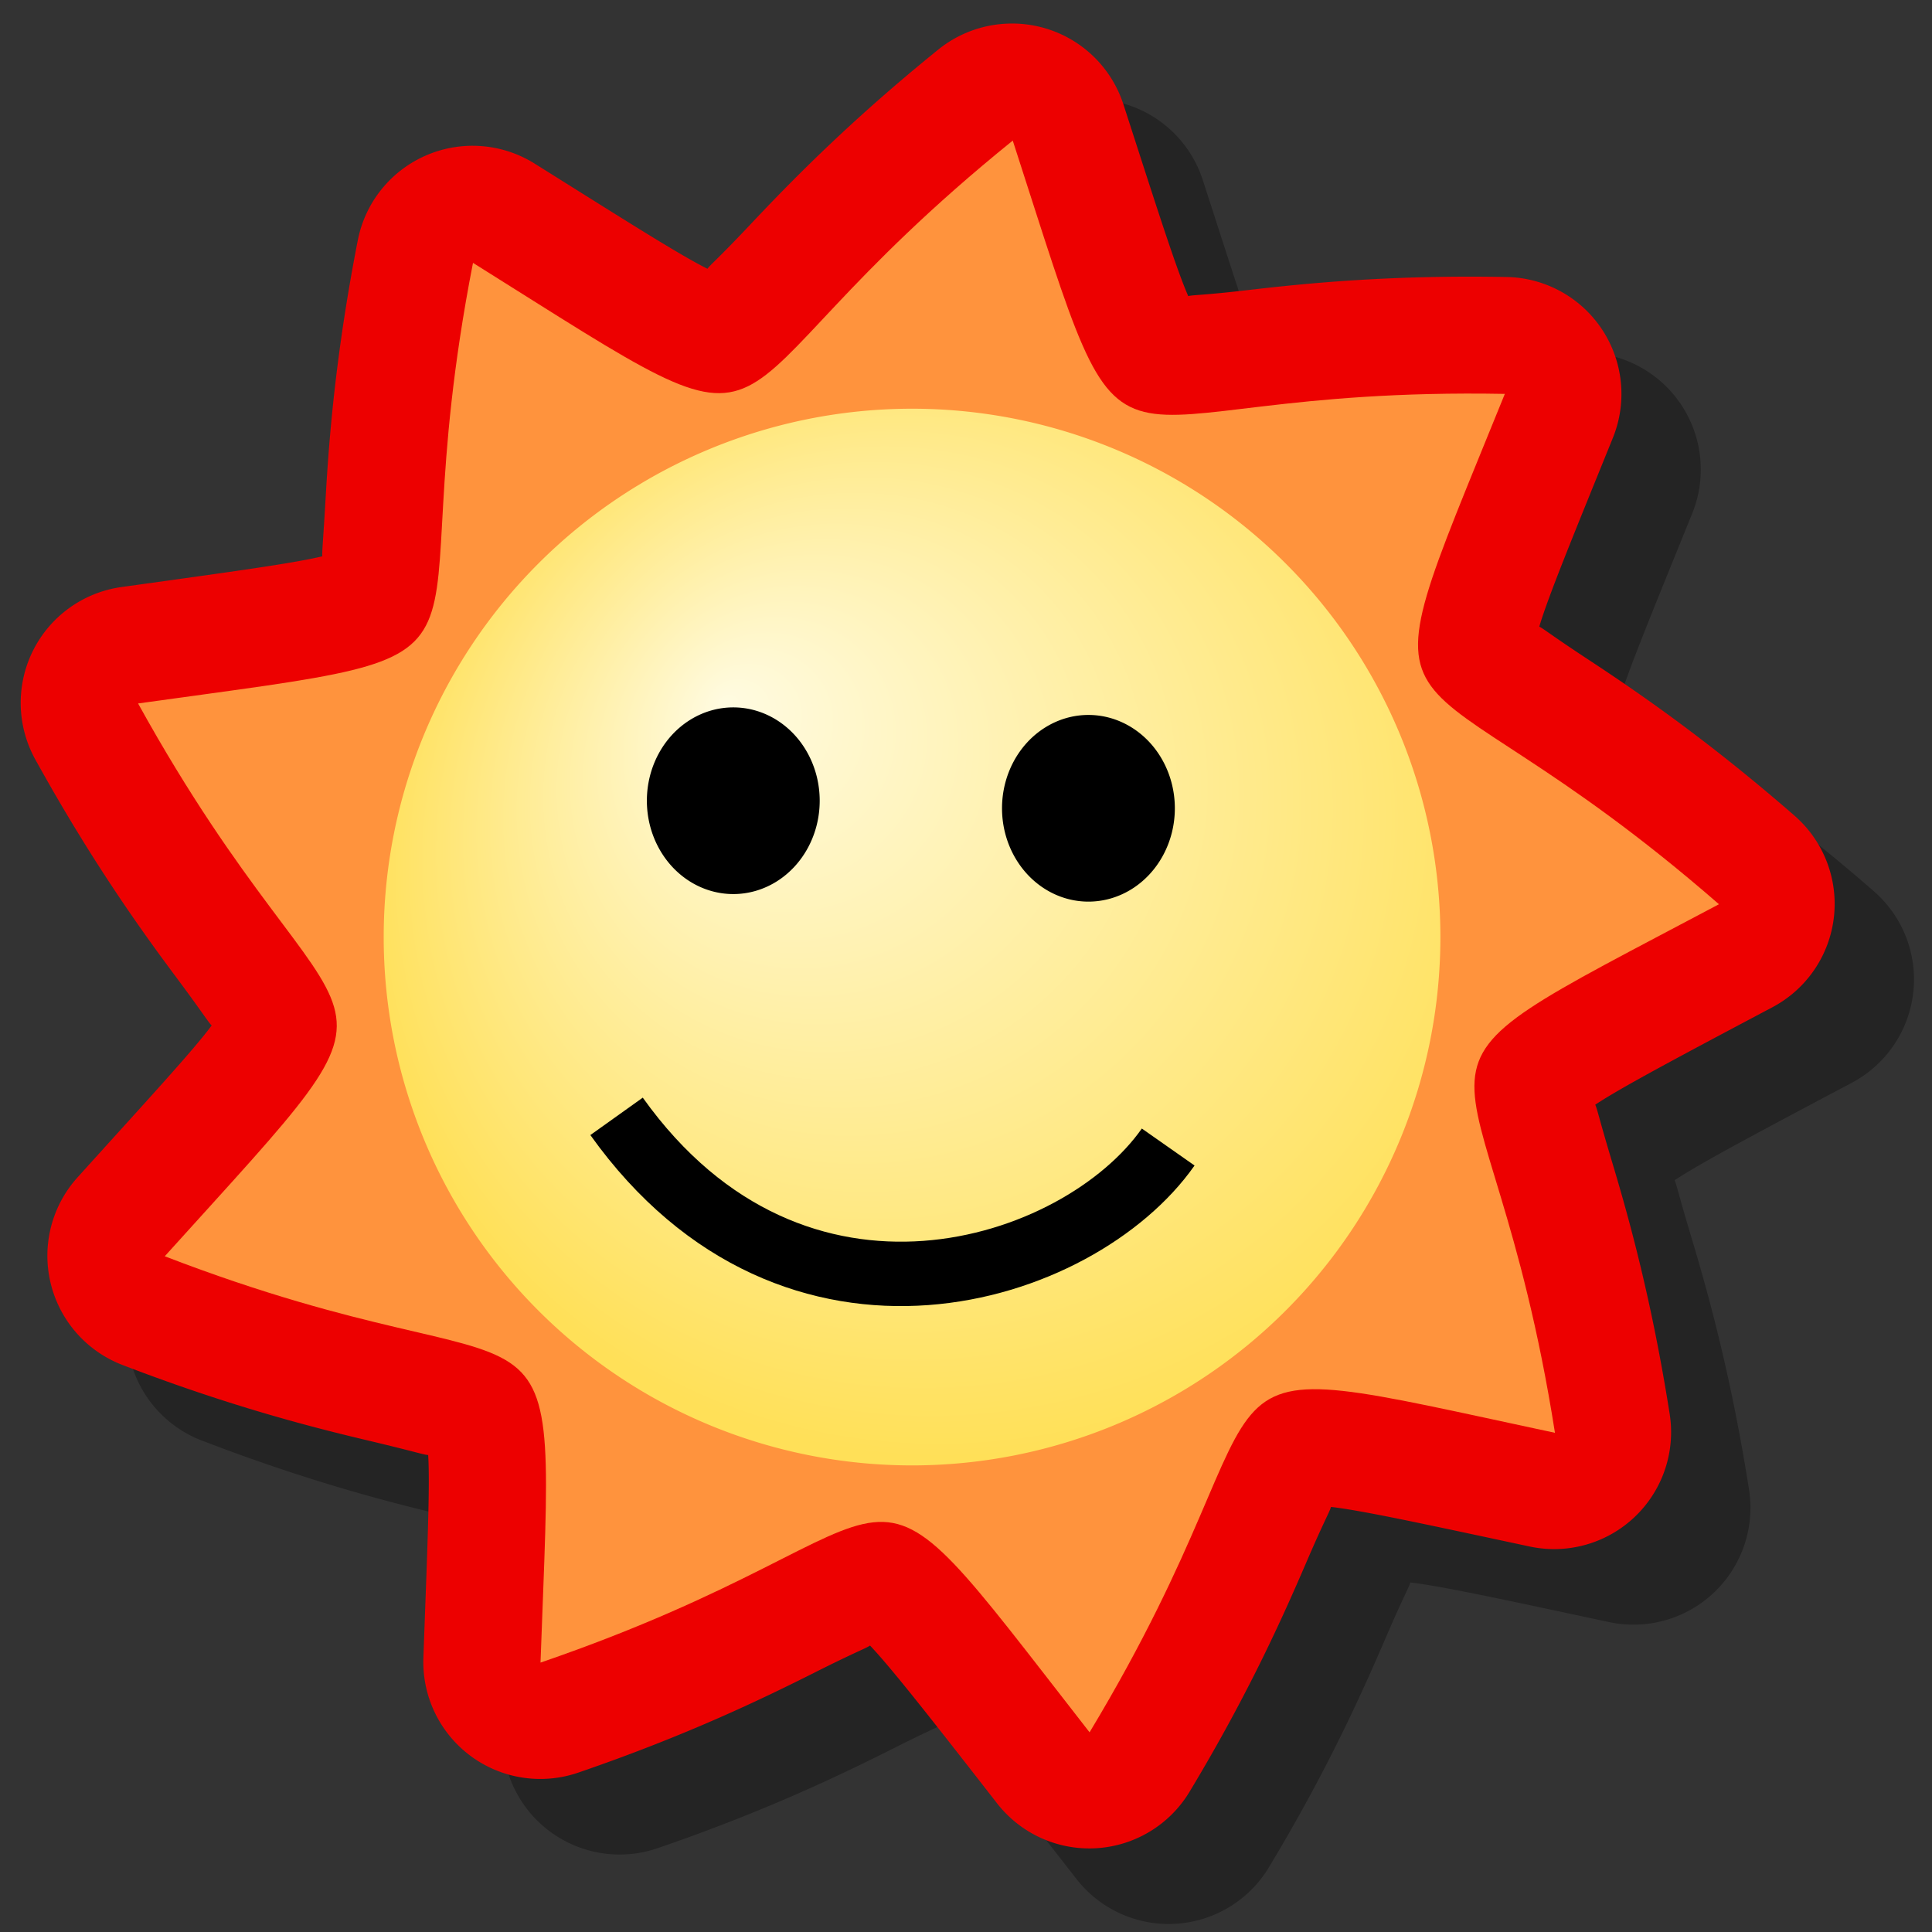 <?xml version="1.0" encoding="UTF-8" standalone="no"?>
<!-- Created with Inkscape (http://www.inkscape.org/) -->
<svg
   xmlns:dc="http://purl.org/dc/elements/1.1/"
   xmlns:cc="http://creativecommons.org/ns#"
   xmlns:rdf="http://www.w3.org/1999/02/22-rdf-syntax-ns#"
   xmlns:svg="http://www.w3.org/2000/svg"
   xmlns="http://www.w3.org/2000/svg"
   xmlns:xlink="http://www.w3.org/1999/xlink"
   xmlns:sodipodi="http://sodipodi.sourceforge.net/DTD/sodipodi-0.dtd"
   xmlns:inkscape="http://www.inkscape.org/namespaces/inkscape"
   width="90"
   height="90"
   id="svg2"
   sodipodi:version="0.32"
   inkscape:version="0.46+devel"
   version="1.0"
   sodipodi:docname="kadu.svg"
   inkscape:output_extension="org.inkscape.output.svg.inkscape">
  <rect width="100%" height="100%" fill="#333333" stroke="none"/>
  <defs
     id="defs4">
    <linearGradient
       id="linearGradient3165">
      <stop
         style="stop-color:#fffbe1;stop-opacity:1"
         offset="0"
         id="stop3167" />
      <stop
         style="stop-color:#ffe058;stop-opacity:1"
         offset="1"
         id="stop3169" />
    </linearGradient>
    <radialGradient
       inkscape:collect="always"
       xlink:href="#linearGradient3165"
       id="radialGradient3173"
       cx="42.024"
       cy="44.997"
       fx="35.642"
       fy="32.428"
       r="28.193"
       gradientUnits="userSpaceOnUse"
       gradientTransform="matrix(1.024,-0.524,0.501,0.98,-19.759,21.721)" />
  </defs>
  <sodipodi:namedview
     id="base"
     pagecolor="#ffffff"
     bordercolor="#666666"
     borderopacity="1.0"
     gridtolerance="10000"
     guidetolerance="10"
     objecttolerance="10"
     inkscape:pageopacity="0.0"
     inkscape:pageshadow="2"
     inkscape:zoom="5.5333333"
     inkscape:cx="53.493976"
     inkscape:cy="25.698277"
     inkscape:document-units="px"
     inkscape:current-layer="layer1"
     showgrid="false"
     inkscape:window-width="1023"
     inkscape:window-height="736"
     inkscape:window-x="0"
     inkscape:window-y="1" />
  <g
     inkscape:label="Layer 1"
     inkscape:groupmode="layer"
     id="layer1">
    <path
       transform="matrix(1.018,0,0,1.018,0.005,0.931)"
       d="M 49.719,3.625 A 5.352,5.352 0 0 0 46.562,4.812 c -4.089,3.304 -6.787,6.08 -8.625,8.031 -1.438,1.527 -1.815,1.821 -1.938,2 -1.308,-0.652 -3.89,-2.297 -7.906,-4.812 A 5.352,5.352 0 0 0 20,13.531 C 18.991,18.691 18.685,22.573 18.531,25.25 18.412,27.334 18.357,27.773 18.375,28 16.956,28.342 13.885,28.751 9.188,29.406 A 5.352,5.352 0 0 0 5.25,37.312 c 2.544,4.601 4.804,7.758 6.406,9.906 1.267,1.7 1.511,2.119 1.656,2.25 -0.869,1.175 -2.949,3.418 -6.125,6.938 A 5.352,5.352 0 0 0 9.219,65 c 4.906,1.889 8.674,2.852 11.281,3.469 2.06,0.488 2.521,0.648 2.719,0.656 0.09,1.459 -0.048,4.542 -0.219,9.281 a 5.352,5.352 0 0 0 7.094,5.25 c 4.973,-1.706 8.449,-3.389 10.844,-4.594 1.877,-0.944 2.324,-1.093 2.5,-1.219 1.007,1.059 2.899,3.481 5.812,7.219 a 5.352,5.352 0 0 0 8.812,-0.531 c 2.713,-4.503 4.284,-8.039 5.344,-10.5 0.832,-1.934 1.077,-2.33 1.125,-2.531 1.452,0.165 4.455,0.821 9.094,1.812 A 5.352,5.352 0 0 0 80.031,67.25 c -0.817,-5.194 -1.855,-8.932 -2.625,-11.5 -0.601,-2.003 -0.687,-2.452 -0.781,-2.656 1.218,-0.808 3.939,-2.249 8.125,-4.469 a 5.352,5.352 0 0 0 1,-8.75 c -3.964,-3.453 -7.168,-5.654 -9.406,-7.125 -1.739,-1.143 -2.075,-1.433 -2.281,-1.531 0.416,-1.404 1.595,-4.264 3.375,-8.656 a 5.352,5.352 0 0 0 -4.875,-7.344 C 67.306,15.121 63.444,15.5 60.781,15.812 58.685,16.058 58.201,16.035 58,16.094 57.416,14.754 56.491,11.821 55.031,7.312 A 5.352,5.352 0 0 0 49.719,3.625 z"
       id="path2579"
       style="fill:#000000;fill-opacity:0.294;fill-rule:evenodd;stroke:#000000;stroke-width:0;stroke-linecap:butt;stroke-linejoin:miter;stroke-miterlimit:4;stroke-opacity:1;stroke-dashoffset:0;marker:none;marker-start:none;marker-mid:none;marker-end:none;visibility:visible;display:inline;overflow:visible;enable-background:accumulate"
       inkscape:original="M 49.9375 8.96875 C 34.522795 21.423402 41.293336 24.611544 25.25 14.5625 C 21.447348 34.011695 28.686808 32.104311 9.9375 34.71875 C 19.526201 52.061996 23.838524 45.945397 11.15625 60 C 29.649645 67.122196 29.02481 59.675294 28.34375 78.59375 C 47.088573 72.162343 41.829925 66.851092 53.46875 81.78125 C 63.694091 64.80557 56.237224 64.137881 74.75 68.09375 C 71.671305 48.516901 65.525609 52.775662 82.25 43.90625 C 67.30783 30.888459 65.358267 38.107098 72.46875 20.5625 C 52.654705 20.194934 55.768007 26.979224 49.9375 8.96875 z "
       inkscape:radius="5.3519611"
       sodipodi:type="inkscape:offset" />
    <path
       sodipodi:type="inkscape:offset"
       inkscape:radius="5.3519611"
       inkscape:original="M 49.9375 8.96875 C 34.522795 21.423402 41.293336 24.611544 25.25 14.5625 C 21.447348 34.011695 28.686808 32.104311 9.9375 34.71875 C 19.526201 52.061996 23.838524 45.945397 11.15625 60 C 29.649645 67.122196 29.02481 59.675294 28.34375 78.59375 C 47.088573 72.162343 41.829925 66.851092 53.46875 81.78125 C 63.694091 64.80557 56.237224 64.137881 74.75 68.09375 C 71.671305 48.516901 65.525609 52.775662 82.25 43.90625 C 67.30783 30.888459 65.358267 38.107098 72.46875 20.5625 C 52.654705 20.194934 55.768007 26.979224 49.9375 8.96875 z "
       style="fill:#ed0000;fill-opacity:1;fill-rule:evenodd;stroke:#000000;stroke-width:0;stroke-linecap:butt;stroke-linejoin:miter;stroke-miterlimit:4;stroke-opacity:1;stroke-dashoffset:0;marker:none;marker-start:none;marker-mid:none;marker-end:none;visibility:visible;display:inline;overflow:visible;enable-background:accumulate"
       id="path3180"
       d="M 49.719,3.625 A 5.352,5.352 0 0 0 46.562,4.812 c -4.089,3.304 -6.787,6.08 -8.625,8.031 -1.438,1.527 -1.815,1.821 -1.938,2 -1.308,-0.652 -3.89,-2.297 -7.906,-4.812 A 5.352,5.352 0 0 0 20,13.531 C 18.991,18.691 18.685,22.573 18.531,25.25 18.412,27.334 18.357,27.773 18.375,28 16.956,28.342 13.885,28.751 9.188,29.406 A 5.352,5.352 0 0 0 5.25,37.312 c 2.544,4.601 4.804,7.758 6.406,9.906 1.267,1.7 1.511,2.119 1.656,2.25 -0.869,1.175 -2.949,3.418 -6.125,6.938 A 5.352,5.352 0 0 0 9.219,65 c 4.906,1.889 8.674,2.852 11.281,3.469 2.06,0.488 2.521,0.648 2.719,0.656 0.09,1.459 -0.048,4.542 -0.219,9.281 a 5.352,5.352 0 0 0 7.094,5.25 c 4.973,-1.706 8.449,-3.389 10.844,-4.594 1.877,-0.944 2.324,-1.093 2.5,-1.219 1.007,1.059 2.899,3.481 5.812,7.219 a 5.352,5.352 0 0 0 8.812,-0.531 c 2.713,-4.503 4.284,-8.039 5.344,-10.5 0.832,-1.934 1.077,-2.33 1.125,-2.531 1.452,0.165 4.455,0.821 9.094,1.812 A 5.352,5.352 0 0 0 80.031,67.25 c -0.817,-5.194 -1.855,-8.932 -2.625,-11.5 -0.601,-2.003 -0.687,-2.452 -0.781,-2.656 1.218,-0.808 3.939,-2.249 8.125,-4.469 a 5.352,5.352 0 0 0 1,-8.75 c -3.964,-3.453 -7.168,-5.654 -9.406,-7.125 -1.739,-1.143 -2.075,-1.433 -2.281,-1.531 0.416,-1.404 1.595,-4.264 3.375,-8.656 a 5.352,5.352 0 0 0 -4.875,-7.344 C 67.306,15.121 63.444,15.5 60.781,15.812 58.685,16.058 58.201,16.035 58,16.094 57.416,14.754 56.491,11.821 55.031,7.312 A 5.352,5.352 0 0 0 49.719,3.625 z"
       transform="matrix(1.018,0,0,1.018,-3.691,-2.589)" />
    <path
       style="fill:#ff933d;fill-opacity:1;fill-rule:evenodd;stroke:#000000;stroke-width:0;stroke-linecap:butt;stroke-linejoin:miter;stroke-miterlimit:4;stroke-opacity:1;stroke-dashoffset:0;marker:none;marker-start:none;marker-mid:none;marker-end:none;visibility:visible;display:inline;overflow:visible;enable-background:accumulate"
       d="M 72.436,66.746 C 53.582,62.718 61.169,63.41 50.756,80.698 38.902,65.493 44.27,70.9 25.179,77.45 25.873,58.183 26.509,65.775 7.675,58.522 20.591,44.208 16.198,50.433 6.432,32.77 25.527,30.108 18.161,32.052 22.034,12.245 38.372,22.479 31.479,19.234 47.178,6.549 53.116,24.892 49.922,17.975 70.101,18.349 62.859,36.217 64.858,28.865 80.076,42.123 63.043,51.156 69.3,46.809 72.436,66.746 z"
       id="path3175"
       sodipodi:nodetypes="cccccccccc" />
    <path
       sodipodi:type="arc"
       style="opacity:1;fill:url(#radialGradient3173);fill-opacity:1;fill-rule:evenodd;stroke:#000000;stroke-width:0;stroke-linecap:butt;stroke-linejoin:miter;stroke-miterlimit:4;stroke-opacity:1;stroke-dasharray:none;stroke-dashoffset:0;marker:none;marker-start:none;marker-mid:none;marker-end:none;visibility:visible;display:inline;overflow:visible;enable-background:accumulate"
       id="path2399"
       sodipodi:cx="43.012047"
       sodipodi:cy="47.349396"
       sodipodi:rx="28.192772"
       sodipodi:ry="28.192772"
       d="m 71.205,47.349 a 28.193,28.193 0 1 1 -56.386,0 28.193,28.193 0 1 1 56.386,0 z"
       transform="matrix(0.873,0,0,0.873,4.937,2.316)" />
    <path
       sodipodi:type="arc"
       style="opacity:1;color:#000000;fill:#000000;fill-opacity:1;fill-rule:evenodd;stroke:none;stroke-width:1.5;marker:none;marker-start:none;marker-mid:none;marker-end:none;visibility:visible;display:inline;overflow:visible;enable-background:accumulate"
       id="path3264"
       sodipodi:cx="32.801205"
       sodipodi:cy="39.307228"
       sodipodi:rx="2.2590361"
       sodipodi:ry="2.439759"
       d="m 35.06,39.307 a 2.259,2.44 0 1 1 -4.518,0 2.259,2.44 0 1 1 4.518,0 z"
       transform="matrix(1.782,0,0,1.782,-24.292,-32.744)" />
    <use
       x="0"
       y="0"
       xlink:href="#path3264"
       id="use3270"
       transform="translate(16.544,0.352)"
       width="90"
       height="90" />
    <path
       style="opacity:1;color:#000000;fill:none;stroke:#000000;stroke-width:3;stroke-miterlimit:4;stroke-opacity:1;stroke-dasharray:none;marker:none;marker-start:none;marker-mid:none;marker-end:none;visibility:visible;display:inline;overflow:visible;enable-background:accumulate"
       d="m 28.722,52.004 c 8.302,11.633 21.546,7.347 25.697,1.429"
       id="path3272"
       sodipodi:nodetypes="cc" />
  </g>
</svg>
